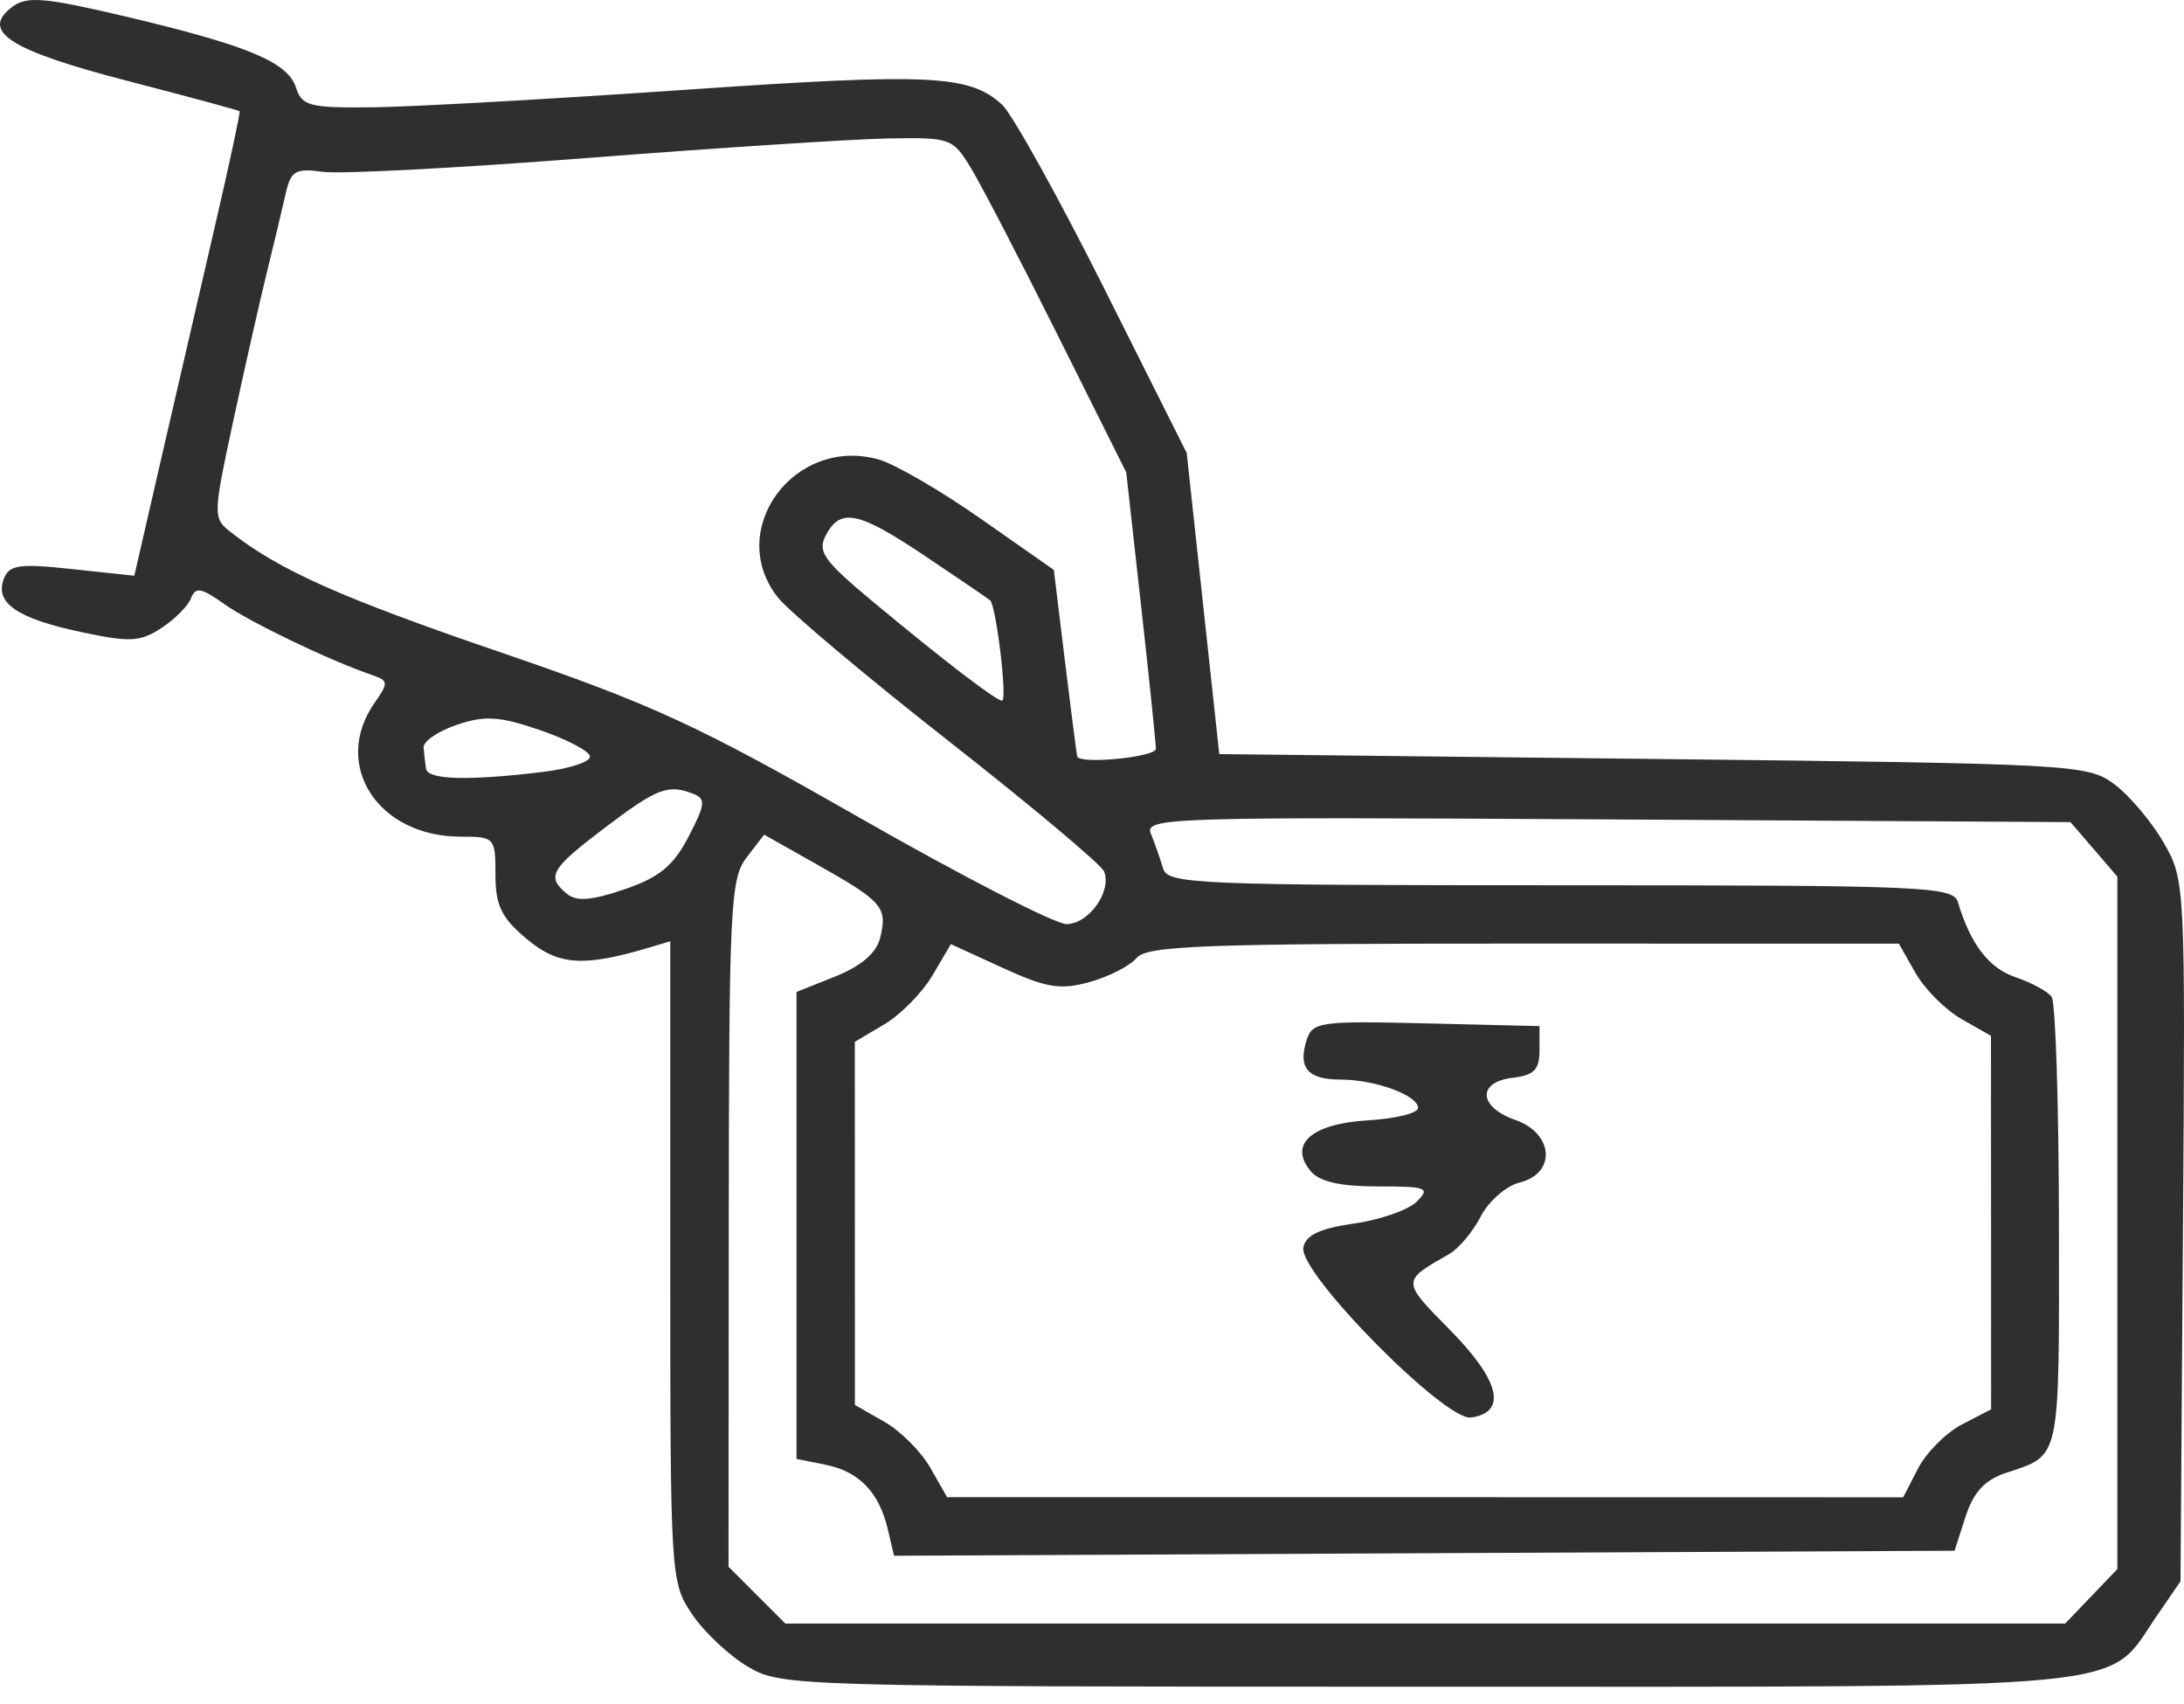 <svg width="50" height="39" viewBox="0 0 50 39" fill="none" xmlns="http://www.w3.org/2000/svg">
<path fill-rule="evenodd" clip-rule="evenodd" d="M0.287 0.153C-0.464 0.711 0.212 1.15 2.895 1.845C4.298 2.209 5.464 2.524 5.485 2.546C5.506 2.567 5.244 3.785 4.903 5.253C4.562 6.72 4.011 9.104 3.679 10.549L3.075 13.177L1.653 13.025C0.435 12.894 0.211 12.926 0.087 13.249C-0.124 13.799 0.39 14.154 1.848 14.464C2.974 14.704 3.209 14.693 3.695 14.374C4.001 14.174 4.307 13.866 4.374 13.69C4.475 13.428 4.609 13.451 5.129 13.822C5.711 14.236 7.559 15.124 8.522 15.451C8.893 15.578 8.897 15.628 8.577 16.084C7.585 17.501 8.646 19.149 10.55 19.149C11.324 19.149 11.343 19.17 11.343 20.019C11.343 20.724 11.477 21.002 12.055 21.487C12.776 22.095 13.348 22.137 14.845 21.692L15.345 21.543V28.873C15.345 36.111 15.351 36.214 15.846 36.947C16.122 37.356 16.697 37.897 17.124 38.148C17.888 38.596 18.173 38.604 32.688 38.604C49.247 38.604 48.196 38.706 49.374 36.988L49.92 36.192L49.976 28.171C50.032 20.204 50.029 20.144 49.531 19.281C49.256 18.804 48.748 18.203 48.403 17.947C47.794 17.495 47.486 17.478 37.845 17.37L27.914 17.259L27.541 13.813L27.168 10.367L25.262 6.568C24.213 4.479 23.167 2.6 22.938 2.392C22.184 1.71 21.297 1.669 15.678 2.056C12.621 2.267 9.401 2.447 8.523 2.456C7.09 2.472 6.911 2.426 6.778 2.008C6.592 1.423 5.679 1.041 2.89 0.381C1.031 -0.058 0.619 -0.094 0.287 0.153ZM22.226 3.842C22.461 4.228 23.358 5.954 24.218 7.678L25.784 10.811L26.123 13.858C26.31 15.534 26.462 17.009 26.462 17.137C26.462 17.328 24.733 17.499 24.662 17.315C24.65 17.284 24.525 16.311 24.383 15.151L24.126 13.043L22.459 11.876C21.543 11.235 20.492 10.624 20.125 10.519C18.188 9.965 16.594 12.13 17.805 13.67C18.058 13.991 19.819 15.472 21.718 16.961C23.617 18.45 25.219 19.794 25.278 19.947C25.455 20.408 24.923 21.15 24.416 21.15C24.155 21.15 22.027 20.056 19.687 18.72C15.964 16.593 14.934 16.118 11.442 14.924C7.796 13.677 6.389 13.05 5.268 12.168C4.876 11.861 4.879 11.775 5.334 9.663C5.593 8.46 5.94 6.926 6.105 6.253C6.27 5.581 6.466 4.762 6.54 4.433C6.659 3.907 6.761 3.847 7.397 3.933C7.794 3.987 10.52 3.844 13.455 3.615C16.39 3.387 19.468 3.187 20.296 3.17C21.758 3.141 21.811 3.16 22.226 3.842ZM21.194 12.736C21.951 13.244 22.614 13.695 22.667 13.739C22.806 13.856 23.067 16.036 22.941 16.036C22.802 16.036 21.61 15.123 19.987 13.773C18.853 12.829 18.707 12.622 18.908 12.247C19.246 11.615 19.652 11.702 21.194 12.736ZM13.505 17.3C13.548 17.427 13.06 17.592 12.407 17.67C10.71 17.874 9.791 17.847 9.753 17.593C9.735 17.471 9.71 17.254 9.697 17.112C9.685 16.971 10.025 16.736 10.453 16.591C11.095 16.373 11.424 16.392 12.33 16.699C12.935 16.903 13.463 17.174 13.505 17.3ZM15.869 18.167C16.163 18.28 16.148 18.411 15.762 19.152C15.414 19.82 15.094 20.082 14.296 20.354C13.536 20.613 13.198 20.639 12.976 20.454C12.503 20.062 12.604 19.887 13.844 18.947C15.045 18.038 15.288 17.944 15.869 18.167ZM47.938 19.44L48.474 20.064V27.988V35.912L47.877 36.535L47.279 37.159H32.629H17.979L17.329 36.509L16.679 35.859L16.684 28.005C16.689 20.77 16.721 20.108 17.091 19.627L17.494 19.103L18.754 19.814C20.211 20.637 20.324 20.771 20.148 21.472C20.063 21.812 19.712 22.112 19.127 22.347L18.235 22.703V28.047V33.391L18.891 33.522C19.664 33.676 20.121 34.146 20.323 34.993L20.468 35.607L32.608 35.549L44.747 35.492L44.999 34.713C45.18 34.154 45.438 33.873 45.917 33.713C47.187 33.29 47.141 33.502 47.137 28.085C47.135 25.311 47.06 22.939 46.97 22.815C46.88 22.691 46.51 22.49 46.147 22.367C45.536 22.162 45.112 21.612 44.825 20.65C44.717 20.288 44.088 20.261 35.722 20.261C27.355 20.261 26.729 20.234 26.625 19.872C26.563 19.658 26.439 19.305 26.35 19.087C26.195 18.711 26.702 18.695 36.794 18.754L47.401 18.816L47.938 19.44ZM24.946 22.476C25.387 22.354 25.87 22.106 26.021 21.925C26.254 21.644 27.563 21.595 34.883 21.596L43.472 21.598L43.854 22.27C44.065 22.64 44.539 23.114 44.909 23.325L45.581 23.707L45.583 27.982L45.584 32.256L44.921 32.599C44.556 32.788 44.103 33.241 43.914 33.605L43.571 34.269L32.627 34.267L21.682 34.266L21.299 33.594C21.089 33.224 20.614 32.749 20.245 32.539L19.572 32.156L19.571 28L19.57 23.844L20.246 23.444C20.619 23.224 21.113 22.721 21.346 22.327L21.77 21.609L22.958 22.153C23.958 22.611 24.272 22.662 24.946 22.476ZM29.912 23.81C29.711 24.44 29.942 24.708 30.685 24.708C31.478 24.708 32.465 25.068 32.465 25.358C32.465 25.477 31.951 25.604 31.321 25.641C30.027 25.717 29.494 26.187 30.004 26.802C30.207 27.046 30.677 27.154 31.54 27.154C32.666 27.154 32.751 27.186 32.436 27.501C32.245 27.692 31.599 27.918 31.001 28.003C30.214 28.116 29.893 28.268 29.838 28.553C29.727 29.128 33.084 32.529 33.678 32.444C34.51 32.324 34.34 31.602 33.21 30.454C32.078 29.305 32.078 29.33 33.186 28.696C33.398 28.574 33.72 28.189 33.901 27.84C34.081 27.491 34.482 27.142 34.792 27.064C35.636 26.853 35.569 25.938 34.689 25.631C33.846 25.337 33.813 24.762 34.633 24.667C35.119 24.611 35.245 24.482 35.245 24.041V23.485L32.649 23.422C30.211 23.364 30.046 23.387 29.912 23.81Z" fill="#302F2F"/>
</svg>
